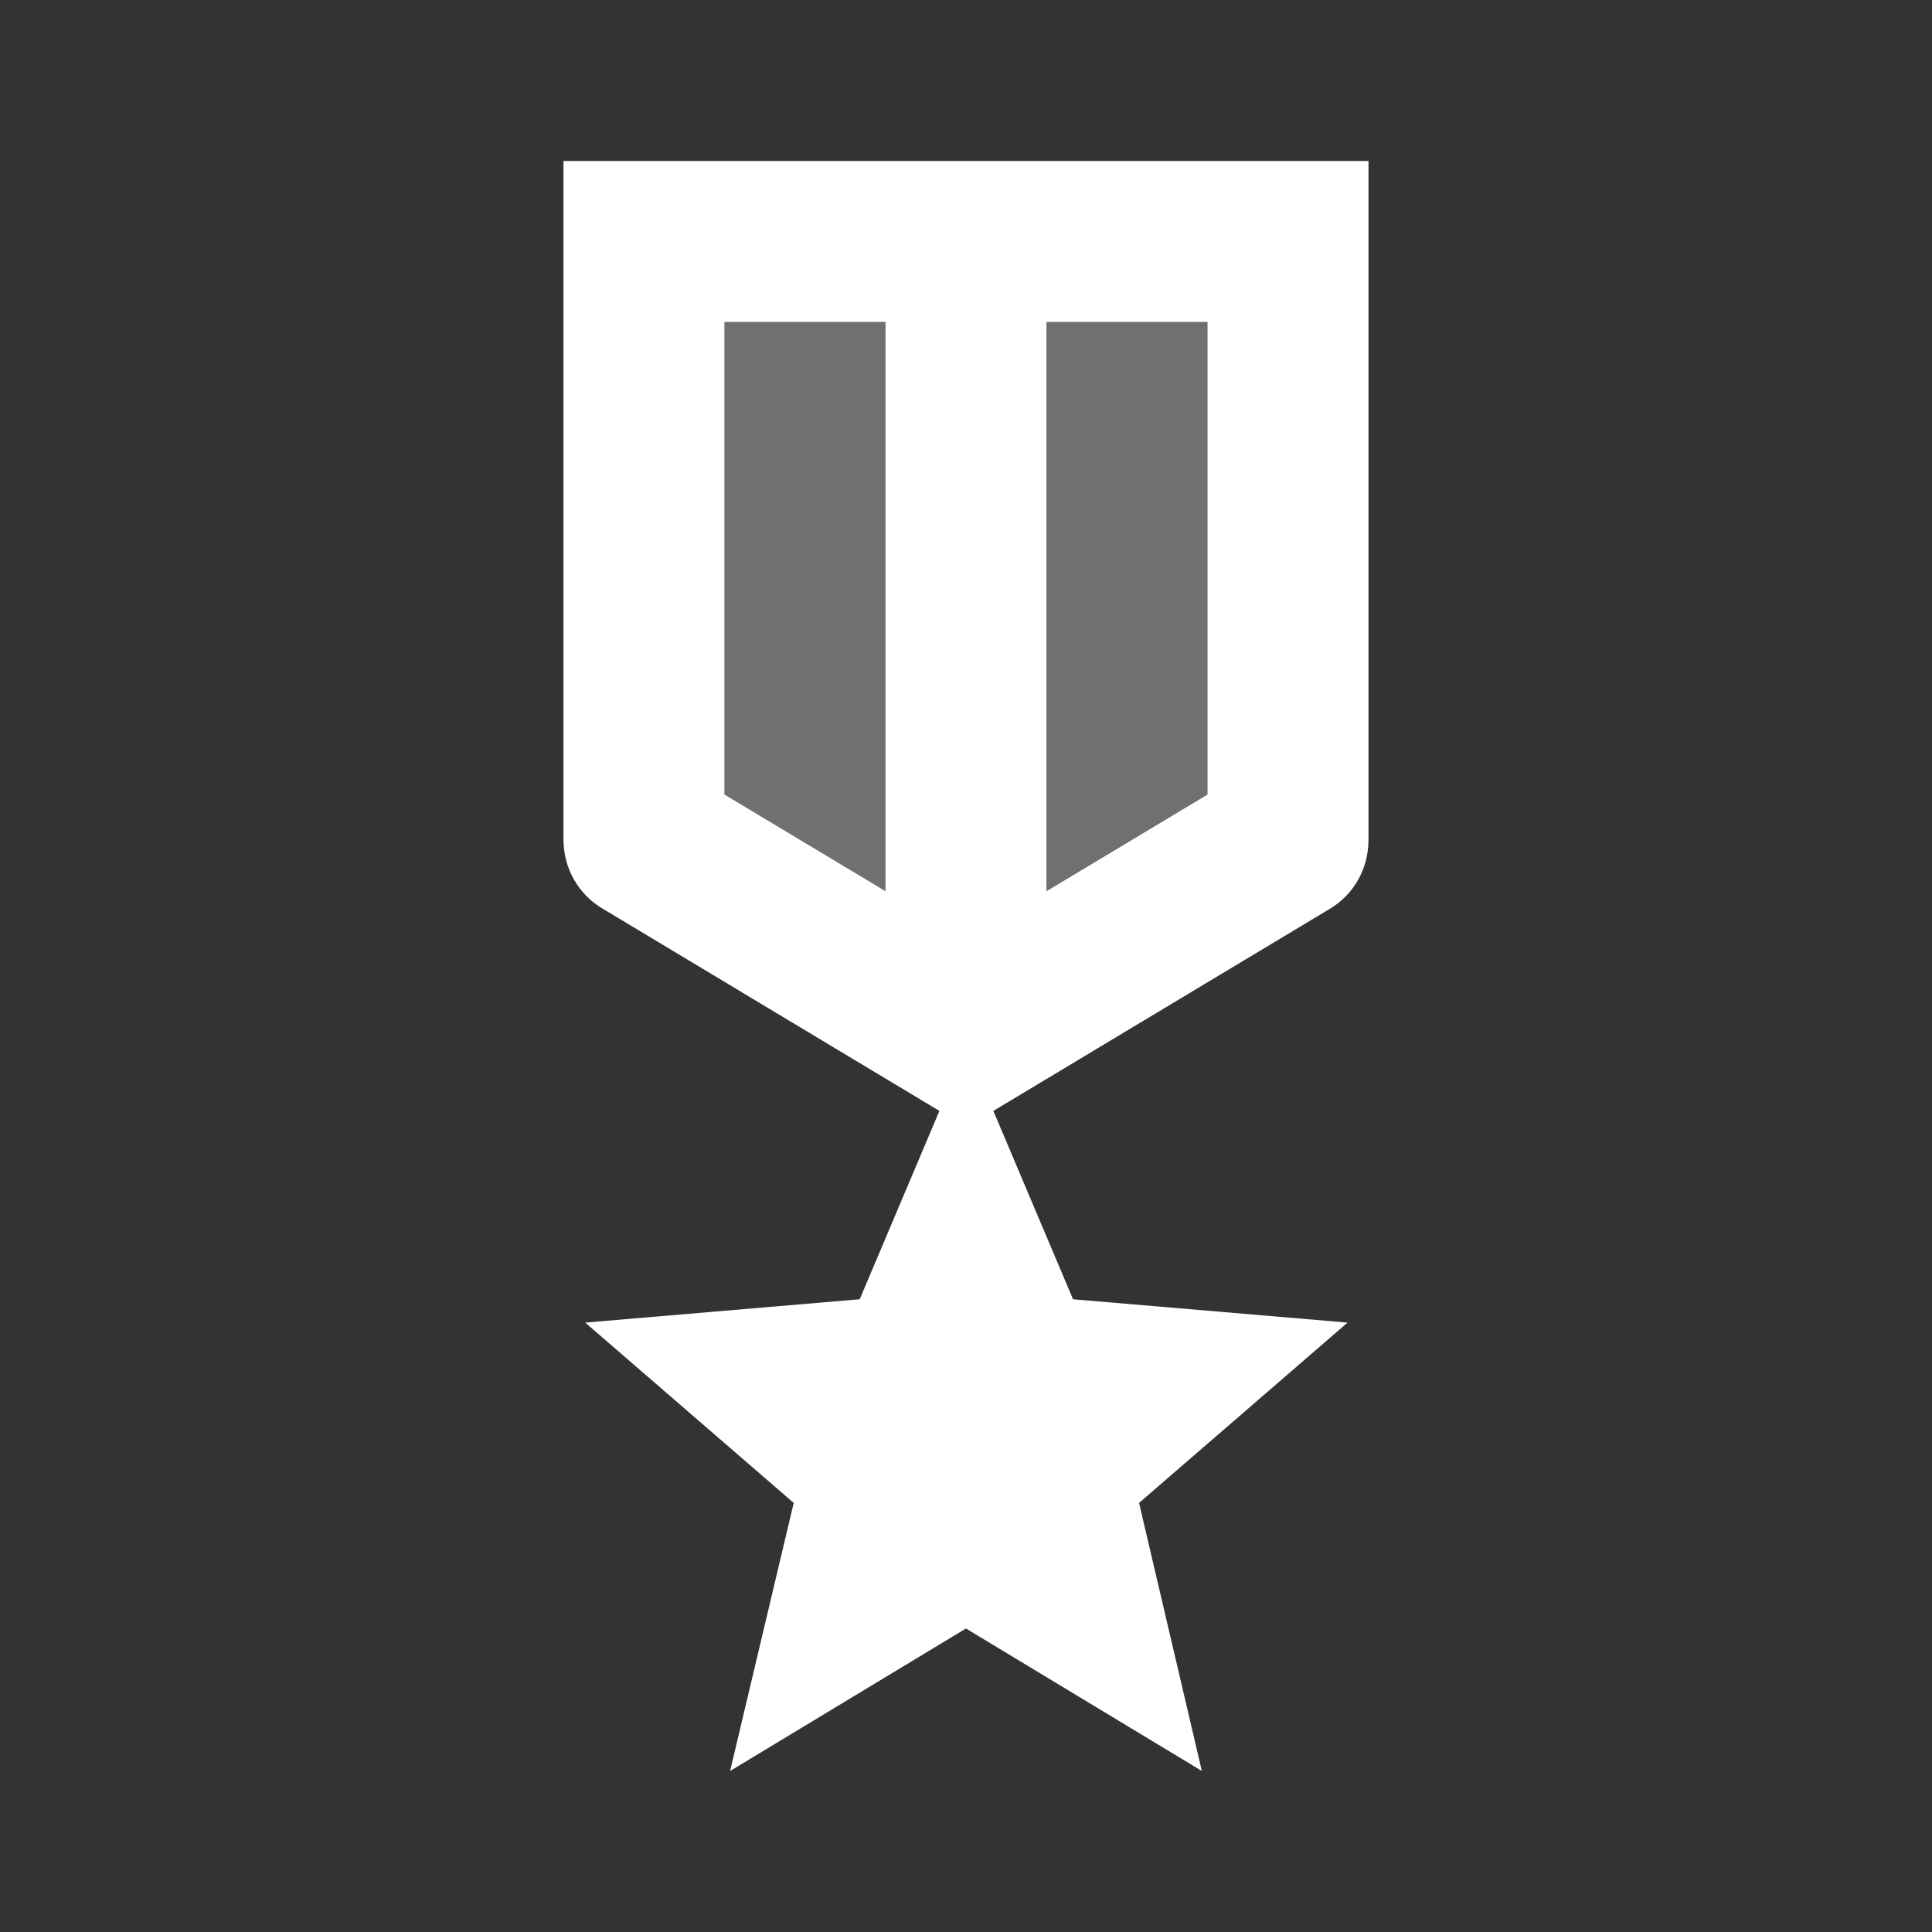 <svg width="64" height="64" viewBox="0 0 64 64" fill="none" xmlns="http://www.w3.org/2000/svg">
<rect x="0" y="0" width="64" height="64" fill="#333333" stroke="none"/>
<g clip-path="url(#clip0_407_712)">
<path opacity="0.3" d="M34.666 29.519L39.999 26.319V10.666H34.666V29.519Z" fill="white"/>
<path opacity="0.3" d="M24 10.666V26.319L29.333 29.519V10.666H24Z" fill="white"/>
<path d="M45.333 27.813V5.333H18.666V27.813C18.666 28.746 19.146 29.626 19.973 30.106L31.119 36.8L28.479 43.04L19.386 43.813L26.293 49.786L24.186 58.666L31.999 53.946L39.813 58.666L37.733 49.786L44.639 43.813L35.546 43.04L32.906 36.8L44.053 30.106C44.853 29.626 45.333 28.773 45.333 27.813ZM29.333 29.52L23.999 26.32V10.666H29.333V29.52ZM39.999 26.32L34.666 29.52V10.666H39.999V26.32Z" fill="white"/>
</g>
<defs>
<clipPath id="clip0_407_712">
<rect width="64" height="64" fill="white"/>
</clipPath>
</defs>
</svg>
